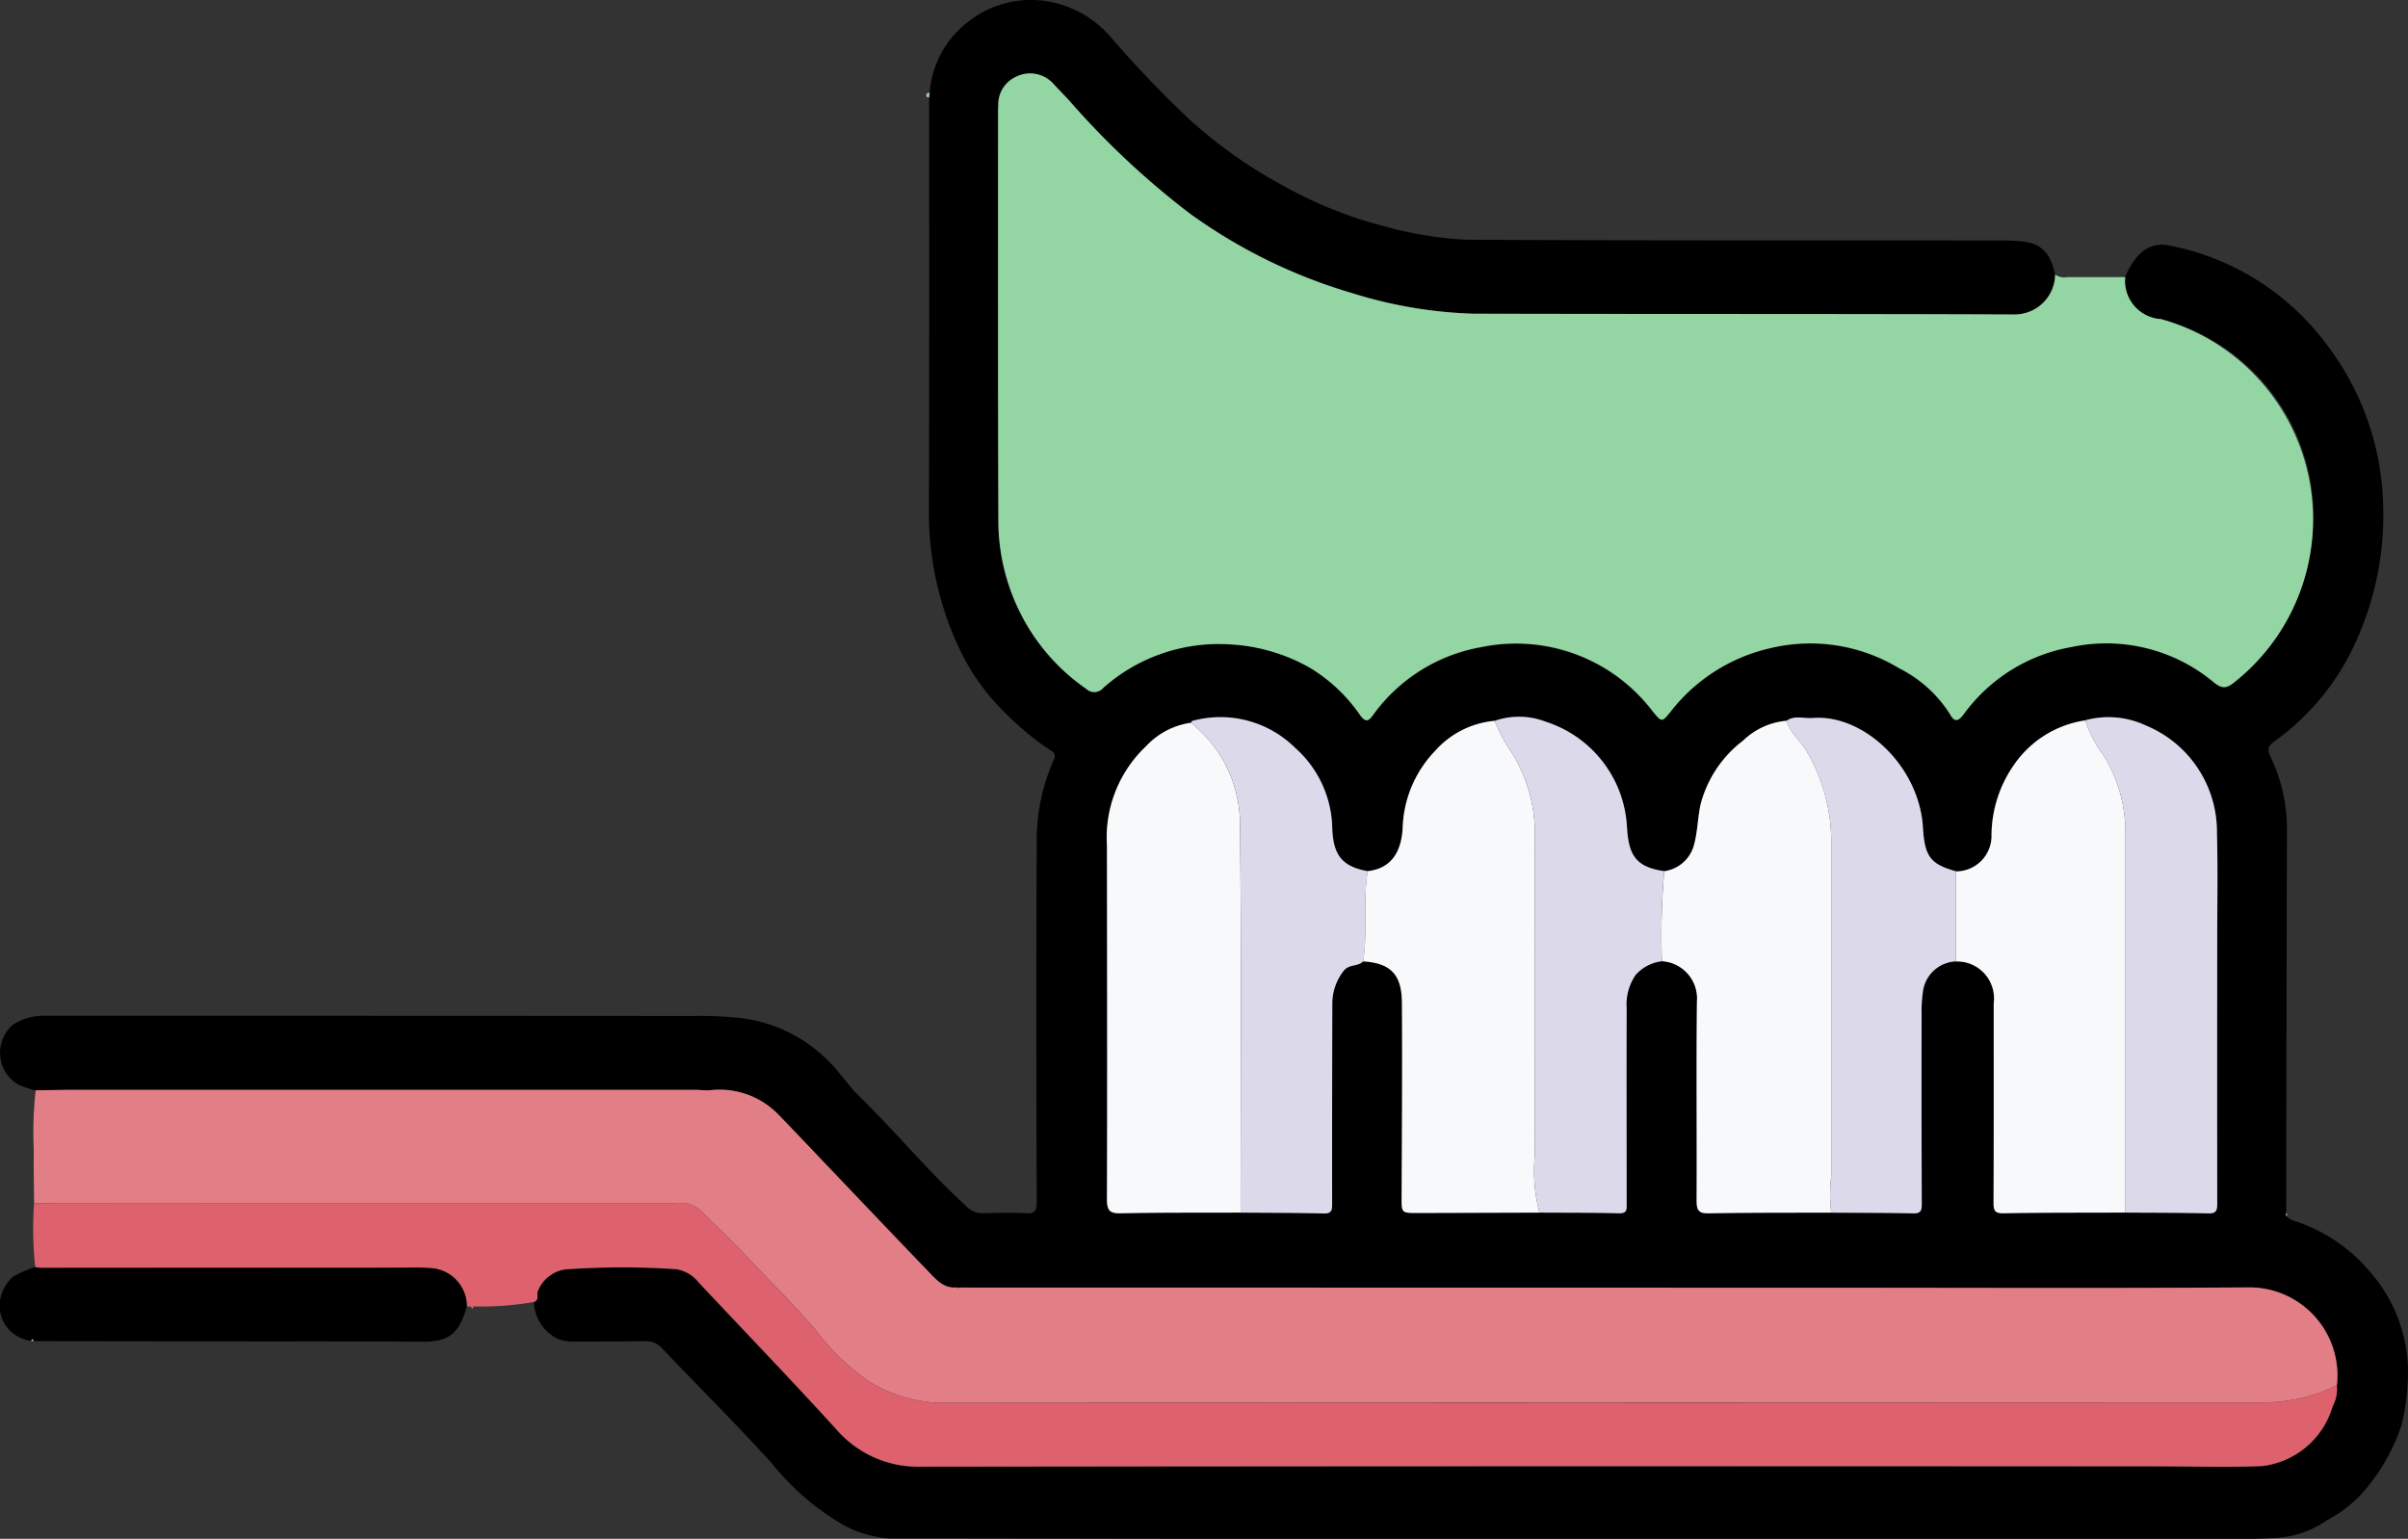 <svg id="Grupo_1028337" data-name="Grupo 1028337" xmlns="http://www.w3.org/2000/svg" xmlns:xlink="http://www.w3.org/1999/xlink" width="120.995" height="77.33" viewBox="0 0 120.995 77.33">
  <rect x="0" y="0" width="120.995" height="77.33" fill="#333333" stroke="none"/>
  <defs>
    <clipPath id="clip-path">
      <rect id="Rectángulo_349842" data-name="Rectángulo 349842" width="120.995" height="77.33" fill="none"/>
    </clipPath>
  </defs>
  <g id="Grupo_1028336" data-name="Grupo 1028336" transform="translate(0)" clip-path="url(#clip-path)">
    <path id="Trazado_727324" data-name="Trazado 727324" d="M103.263,13.8c-.228-1.078-.7-1.571-1.646-1.667-.314-.032-.629-.05-.943-.05-9-.006-18,.01-26.993-.036a18.779,18.779,0,0,1-4.083-.665,21.191,21.191,0,0,1-5.117-2.049,23.58,23.58,0,0,1-4.814-3.422A56.386,56.386,0,0,1,55.754,1.8a5.4,5.4,0,0,0-2.5-1.591,5.094,5.094,0,0,0-4.672.936,4.924,4.924,0,0,0-1.87,3.507c-.009.078-.018.157-.026.236,0,6.909.01,13.818-.013,20.727A16.034,16.034,0,0,0,48.2,32.595a11.158,11.158,0,0,0,2.371,3.295,14.315,14.315,0,0,0,2.237,1.835.3.3,0,0,1,.139.45,10.11,10.11,0,0,0-.857,4.27c-.031,5.981-.02,11.963,0,17.944,0,.455-.076.61-.537.581-.727-.045-1.458-.022-2.186,0a1.1,1.1,0,0,1-.821-.362c-1.9-1.728-3.54-3.729-5.378-5.522-.541-.528-.957-1.185-1.5-1.723a7.47,7.47,0,0,0-4.481-2.206,19.075,19.075,0,0,0-2.337-.1q-16.285-.012-32.571-.01a2.812,2.812,0,0,0-1.605.429A1.853,1.853,0,0,0,.91,54.5a5.847,5.847,0,0,0,.878.3c.692-.009,1.384-.025,2.076-.025q15.536,0,31.072,0c.242,0,.486.042.726.022a4.118,4.118,0,0,1,3.482,1.257c.806.831,1.6,1.675,2.4,2.513,1.7,1.786,3.4,3.576,5.117,5.354.379.393.753.834,1.371.786a.108.108,0,0,1,.112.019,1.051,1.051,0,0,1,.118-.013l43.377.008c7.092,0,14.184.032,21.275-.016a4.428,4.428,0,0,1,4.5,4.923,1.879,1.879,0,0,1-.22,1.064,4.193,4.193,0,0,1-3.544,2.992c-1.73.075-3.464.013-5.2.013q-31.079,0-62.157.017a5.439,5.439,0,0,1-4.3-1.9c-2.265-2.49-4.6-4.911-6.9-7.365a1.78,1.78,0,0,0-1.144-.662,40.626,40.626,0,0,0-5.546.011,1.757,1.757,0,0,0-1.371,1.049c-.111.192.074.48-.206.592a2.142,2.142,0,0,0,1.2,1.845,2.18,2.18,0,0,0,.912.133q1.744.005,3.488-.019a1.053,1.053,0,0,1,.836.359c1.837,1.927,3.723,3.8,5.515,5.775a12.932,12.932,0,0,0,3.29,2.918,5.522,5.522,0,0,0,2.621.86c5.615,0,11.23.02,16.845.022q24.56.005,49.12,0c1.279,0,2.563.031,3.837-.056a4.949,4.949,0,0,0,2.44-.883,6.755,6.755,0,0,0,1.594-1.174,9.738,9.738,0,0,0,2.135-3.573,11.107,11.107,0,0,0,.327-3,7.672,7.672,0,0,0-1.872-4.7,8.26,8.26,0,0,0-3.888-2.609.92.92,0,0,1-.338-.221c-.014-.013-.041-.027-.04-.039a.513.513,0,0,1,.025-.107q.014-9.645.037-19.29a8.359,8.359,0,0,0-.833-3.668c-.2-.424-.057-.567.223-.769a12.418,12.418,0,0,0,4.16-5.189,15.33,15.33,0,0,0,1.278-6.847,13.815,13.815,0,0,0-2.785-7.833,12.9,12.9,0,0,0-7.937-5.034c-.978-.209-1.705.334-2.242,1.594a1.922,1.922,0,0,0,1.8,2.109,10.214,10.214,0,0,1,7.536,11.541,10.279,10.279,0,0,1-3.917,6.761c-.384.3-.623.231-.969-.048a8.413,8.413,0,0,0-7.138-1.776,8.5,8.5,0,0,0-5.415,3.363c-.289.391-.474.426-.711,0a6.415,6.415,0,0,0-2.531-2.286,8.62,8.62,0,0,0-6.482-1.012,8.819,8.819,0,0,0-5,3.18c-.459.565-.446.552-.922-.021a8.621,8.621,0,0,0-8.6-3.212A8.521,8.521,0,0,0,68.97,35.97c-.245.327-.379.294-.617-.014a8.21,8.21,0,0,0-2.541-2.4,9.121,9.121,0,0,0-4.134-1.176,8.725,8.725,0,0,0-6.234,2.186.592.592,0,0,1-.875.049,10.2,10.2,0,0,1-2.98-3.21,10.372,10.372,0,0,1-1.426-5.361c-.027-6.744-.014-13.487-.015-20.231,0-.165,0-.331.012-.495a1.525,1.525,0,0,1,.892-1.459A1.576,1.576,0,0,1,52.92,4.2c.259.282.528.555.79.835a41.094,41.094,0,0,0,6.08,5.7,26.729,26.729,0,0,0,8.171,4,22.474,22.474,0,0,0,6.091,1.028c9.064.023,18.126,0,27.19.038a2.036,2.036,0,0,0,2.02-2M59.841,36.32c.021-.032.037-.088.064-.094a5.336,5.336,0,0,1,5.164,1.35A5.536,5.536,0,0,1,66.935,41.5c.029,1.391.424,2.034,1.79,2.275,1.279-.145,1.7-1.092,1.756-2.173a5.836,5.836,0,0,1,1.625-3.865,4.531,4.531,0,0,1,3-1.515,3.718,3.718,0,0,1,2.571.047,5.885,5.885,0,0,1,4.07,5.22c.075,1.388.362,2.077,1.876,2.284a1.791,1.791,0,0,0,1.508-1.367c.168-.637.175-1.319.314-1.967a5.872,5.872,0,0,1,2.145-3.225,3.571,3.571,0,0,1,2.178-.993c.415-.3.878-.1,1.317-.141,2.528-.207,5.353,2.4,5.538,5.513.085,1.435.371,1.837,1.663,2.19a1.784,1.784,0,0,0,1.779-1.841,6.232,6.232,0,0,1,1.084-3.447,5.28,5.28,0,0,1,3.63-2.3,4.424,4.424,0,0,1,3.049.264,5.776,5.776,0,0,1,3.567,5.4c.05,1.749.016,3.5.015,5.251q0,6.673-.005,13.345c0,.34-.019.529-.424.52-1.4-.033-2.793-.029-4.189-.039-2.044.007-4.089,0-6.134.035-.444.008-.5-.151-.493-.554.015-3.334.009-6.669.009-10a1.856,1.856,0,0,0-1.89-2.1,1.741,1.741,0,0,0-1.652,1.452,6.9,6.9,0,0,0-.077,1.23q-.006,4.758.008,9.515c0,.336-.063.473-.419.465-1.377-.029-2.754-.026-4.13-.035-2.047.007-4.093,0-6.14.035-.481.009-.629-.1-.626-.627.019-3.338-.021-6.676.017-10.013A1.876,1.876,0,0,0,83.5,48.3,2.082,2.082,0,0,0,82.182,49a2.61,2.61,0,0,0-.448,1.667c-.012,3.271-.007,6.542,0,9.813,0,.281.034.5-.372.494-1.336-.034-2.672-.026-4.007-.034l-6.133.019c-.821,0-.8,0-.793-.873.018-3.23.035-6.46.015-9.69-.009-1.434-.579-2-1.952-2.082-.278.273-.718.115-1,.5a2.675,2.675,0,0,0-.548,1.631q-.009,5-.009,10c0,.326.008.544-.412.534-1.4-.033-2.791-.03-4.186-.041-2.007.006-4.014-.007-6.02.034-.534.011-.7-.116-.694-.7.016-5.927,0-11.854,0-17.781a6.309,6.309,0,0,1,1.976-5,3.787,3.787,0,0,1,2.247-1.169" transform="translate(0.002 0)"/>
    <path id="Trazado_727325" data-name="Trazado 727325" d="M63.123,17.542a2.035,2.035,0,0,1-2.021,2c-9.063-.035-18.126-.015-27.189-.038a22.512,22.512,0,0,1-6.092-1.028,26.75,26.75,0,0,1-8.172-4,41.115,41.115,0,0,1-6.08-5.7c-.261-.28-.53-.553-.79-.835a1.575,1.575,0,0,0-1.867-.345,1.524,1.524,0,0,0-.892,1.459c-.015.164-.012.33-.012.495,0,6.744-.012,13.487.015,20.231A10.365,10.365,0,0,0,11.45,35.14a10.187,10.187,0,0,0,2.981,3.211A.592.592,0,0,0,15.3,38.3a8.722,8.722,0,0,1,6.234-2.186,9.126,9.126,0,0,1,4.133,1.176,8.188,8.188,0,0,1,2.541,2.4c.239.308.373.342.617.014a8.518,8.518,0,0,1,5.464-3.449,8.622,8.622,0,0,1,8.6,3.212c.475.572.463.586.922.021a8.818,8.818,0,0,1,5-3.18A8.618,8.618,0,0,1,55.3,37.326a6.411,6.411,0,0,1,2.532,2.287c.237.43.421.395.711,0a8.5,8.5,0,0,1,5.415-3.363,8.416,8.416,0,0,1,7.138,1.776c.345.279.584.347.968.048a10.448,10.448,0,0,0-3.619-18.3,1.922,1.922,0,0,1-1.8-2.109q-1.454,0-2.908,0a.818.818,0,0,1-.611-.125" transform="translate(40.142 -3.739)" fill="#94d6a3"/>
    <path id="Trazado_727326" data-name="Trazado 727326" d="M53.821,120.063c-.619.048-.993-.392-1.372-.786-1.712-1.777-3.412-3.568-5.116-5.354-.8-.838-1.594-1.682-2.4-2.513a4.119,4.119,0,0,0-3.483-1.257c-.24.02-.483-.022-.725-.022q-15.536,0-31.071,0c-.692,0-1.385.016-2.077.025a19.2,19.2,0,0,0-.093,3.019c-.017.885.008,1.771.015,2.656q4.343,0,8.686-.006,11.789,0,23.578,0a1.551,1.551,0,0,1,1.211.355c.8.8,1.616,1.566,2.388,2.386,1.172,1.247,2.4,2.438,3.5,3.755a11.707,11.707,0,0,0,2.609,2.481,7.253,7.253,0,0,0,3.99,1.06q32.973-.026,65.947-.019a8.477,8.477,0,0,0,3.8-.86,4.426,4.426,0,0,0-4.5-4.923c-7.092.049-14.184.017-21.276.016l-43.378-.008a1.044,1.044,0,0,0-.117.013c-.046.052-.082.037-.112-.019" transform="translate(-5.785 -55.365)" fill="#e27f86"/>
    <path id="Trazado_727327" data-name="Trazado 727327" d="M123.235,130.74a8.48,8.48,0,0,1-3.8.86q-32.974.014-65.947.019a7.26,7.26,0,0,1-3.99-1.061,11.724,11.724,0,0,1-2.609-2.481c-1.107-1.318-2.332-2.509-3.5-3.756-.771-.821-1.592-1.59-2.387-2.386a1.549,1.549,0,0,0-1.211-.355H16.215q-4.343,0-8.686.006a18.15,18.15,0,0,0,.056,3.207,1.859,1.859,0,0,0,.288.044q8.974,0,17.947-.007c.511,0,1.025-.024,1.535.014a1.928,1.928,0,0,1,1.918,1.927l.208.014.123-.009a15.915,15.915,0,0,0,3.05-.227c.281-.111.1-.4.206-.591a1.756,1.756,0,0,1,1.371-1.049,40.538,40.538,0,0,1,5.545-.011,1.778,1.778,0,0,1,1.144.662c2.3,2.453,4.636,4.874,6.9,7.364a5.441,5.441,0,0,0,4.3,1.9q31.079-.041,62.157-.017c1.733,0,3.468.061,5.2-.013a4.194,4.194,0,0,0,3.544-2.992,1.875,1.875,0,0,0,.219-1.064" transform="translate(-5.816 -61.121)" fill="#dd626d"/>
    <path id="Trazado_727328" data-name="Trazado 727328" d="M229.068,130.023a1.928,1.928,0,0,0-1.918-1.927c-.509-.038-1.023-.014-1.535-.013q-8.974,0-17.947.007a1.866,1.866,0,0,1-.288-.044,5.33,5.33,0,0,0-1.1.474,1.917,1.917,0,0,0-.638,1.883,1.753,1.753,0,0,0,1.092,1.232,1.969,1.969,0,0,0,.43.123l.092-.092.043.1,11.1.015c2.815,0,5.63-.005,8.444.014,1.231.009,1.838-.339,2.223-1.767" transform="translate(-205.611 -64.37)"/>
    <path id="Trazado_727329" data-name="Trazado 727329" d="M156.732,9.6c.009-.079.018-.157.027-.236-.074.015-.165.017-.174.115s.058.134.148.12" transform="translate(-110.044 -4.706)" fill="#94d6a3"/>
    <path id="Trazado_727330" data-name="Trazado 727330" d="M12.825,122.592a.635.635,0,0,0-.025.107c0,.012.026.027.04.04a.638.638,0,0,0,.026-.107c0-.012-.027-.027-.041-.04" transform="translate(102.057 -61.629)" fill="#94d6a3"/>
    <path id="Trazado_727331" data-name="Trazado 727331" d="M205.037,132.031l-.123.009c.05.119.091.111.123-.009" transform="translate(-181.25 -66.374)" fill="#e27f86"/>
    <path id="Trazado_727332" data-name="Trazado 727332" d="M251.635,135.42l-.044-.094-.092.091.135,0" transform="translate(-249.947 -68.031)" fill="#dcd9eb"/>
    <path id="Trazado_727333" data-name="Trazado 727333" d="M61.095,84.925a1.876,1.876,0,0,1,1.759,2.029c-.037,3.337,0,6.675-.016,10.012,0,.523.146.636.626.627,2.046-.038,4.093-.028,6.139-.035a7.517,7.517,0,0,1,0-1.821q0-8.4,0-16.793a8.907,8.907,0,0,0-1.226-4.555c-.314-.542-.831-.926-1.02-1.547a3.568,3.568,0,0,0-2.178.993,5.874,5.874,0,0,0-2.145,3.225c-.139.648-.145,1.33-.313,1.967A1.791,1.791,0,0,1,61.213,80.4a37.289,37.289,0,0,0-.118,4.529" transform="translate(22.411 -36.62)" fill="#f8f9fb"/>
    <path id="Trazado_727334" data-name="Trazado 727334" d="M92,84.932c1.373.086,1.943.648,1.952,2.082.02,3.23,0,6.46-.016,9.69-.005.87-.028.875.793.873l6.133-.019a8.371,8.371,0,0,1-.231-2.924q-.009-8.07,0-16.141a7.7,7.7,0,0,0-1.069-3.908,8.7,8.7,0,0,1-.947-1.74,4.53,4.53,0,0,0-3,1.515,5.834,5.834,0,0,0-1.626,3.865c-.06,1.081-.477,2.028-1.756,2.173-.258,1.5.013,3.032-.237,4.534" transform="translate(-23.509 -36.62)" fill="#f8f9fb"/>
    <path id="Trazado_727335" data-name="Trazado 727335" d="M36.426,72.8a5.277,5.277,0,0,0-3.63,2.3,6.232,6.232,0,0,0-1.084,3.447,1.784,1.784,0,0,1-1.779,1.842q0,2.262,0,4.525a1.856,1.856,0,0,1,1.89,2.1c0,3.334.006,6.669-.009,10,0,.4.049.562.494.554,2.044-.037,4.089-.027,6.134-.035q0-9.544,0-19.086A7.375,7.375,0,0,0,37.308,74.5a5.838,5.838,0,0,1-.882-1.7" transform="translate(68.356 -36.597)" fill="#f8f9fb"/>
    <path id="Trazado_727336" data-name="Trazado 727336" d="M127.842,73.038a3.787,3.787,0,0,0-2.247,1.169,6.309,6.309,0,0,0-1.976,5c.006,5.927.019,11.854,0,17.781,0,.584.16.712.694.7,2.006-.041,4.013-.027,6.02-.034,0-6.466.048-12.932-.027-19.4a6.537,6.537,0,0,0-2.467-5.218" transform="translate(-67.998 -36.717)" fill="#f8f9fb"/>
    <path id="Trazado_727337" data-name="Trazado 727337" d="M78.778,72.632a8.721,8.721,0,0,0,.947,1.74,7.687,7.687,0,0,1,1.069,3.908q-.014,8.071,0,16.141a8.358,8.358,0,0,0,.231,2.923c1.336.008,2.672,0,4.007.034.407.01.374-.213.373-.494,0-3.271-.009-6.542,0-9.813a2.617,2.617,0,0,1,.448-1.667,2.082,2.082,0,0,1,1.322-.691,37.385,37.385,0,0,1,.118-4.529c-1.514-.207-1.8-.9-1.876-2.284a5.884,5.884,0,0,0-4.07-5.22,3.718,3.718,0,0,0-2.571-.047" transform="translate(-3.671 -36.407)" fill="#dcd9eb"/>
    <path id="Trazado_727338" data-name="Trazado 727338" d="M110.182,72.765a6.537,6.537,0,0,1,2.467,5.218c.075,6.465.027,12.932.027,19.4,1.4.011,2.791.008,4.186.041.419.01.412-.207.412-.534q-.006-5,.009-10a2.675,2.675,0,0,1,.548-1.631c.28-.383.72-.226,1-.5.25-1.5-.022-3.033.236-4.534-1.366-.241-1.761-.884-1.79-2.275a5.536,5.536,0,0,0-1.865-3.926,5.336,5.336,0,0,0-5.164-1.35c-.027.006-.043.062-.064.094" transform="translate(-50.338 -36.444)" fill="#dcd9eb"/>
    <path id="Trazado_727339" data-name="Trazado 727339" d="M56.385,84.761q0-2.262,0-4.525c-1.292-.353-1.578-.755-1.663-2.19-.185-3.117-3.011-5.72-5.538-5.512-.44.036-.9-.155-1.318.14.19.622.707,1.006,1.021,1.548a8.91,8.91,0,0,1,1.226,4.555q0,8.4,0,16.792a7.517,7.517,0,0,0,0,1.821c1.377.009,2.754.006,4.13.035.357.008.42-.129.419-.465q-.018-4.758-.008-9.515a6.9,6.9,0,0,1,.076-1.23,1.742,1.742,0,0,1,1.652-1.452" transform="translate(41.901 -36.45)" fill="#dcd9eb"/>
    <path id="Trazado_727340" data-name="Trazado 727340" d="M20.176,72.643a5.838,5.838,0,0,0,.882,1.7,7.375,7.375,0,0,1,1.133,3.949q0,9.543,0,19.086c1.4.01,2.793.005,4.189.039.4.009.424-.18.424-.519q-.009-6.672,0-13.346c0-1.75.035-3.5-.015-5.25a5.775,5.775,0,0,0-3.566-5.4,4.427,4.427,0,0,0-3.049-.264" transform="translate(84.605 -36.441)" fill="#dcd9eb"/>
    <path id="Trazado_727341" data-name="Trazado 727341" d="M153.564,130.1c.03.056.065.071.112.019a.108.108,0,0,0-.112-.019" transform="translate(-105.529 -65.397)" fill="#dd626d"/>
  </g>
</svg>
